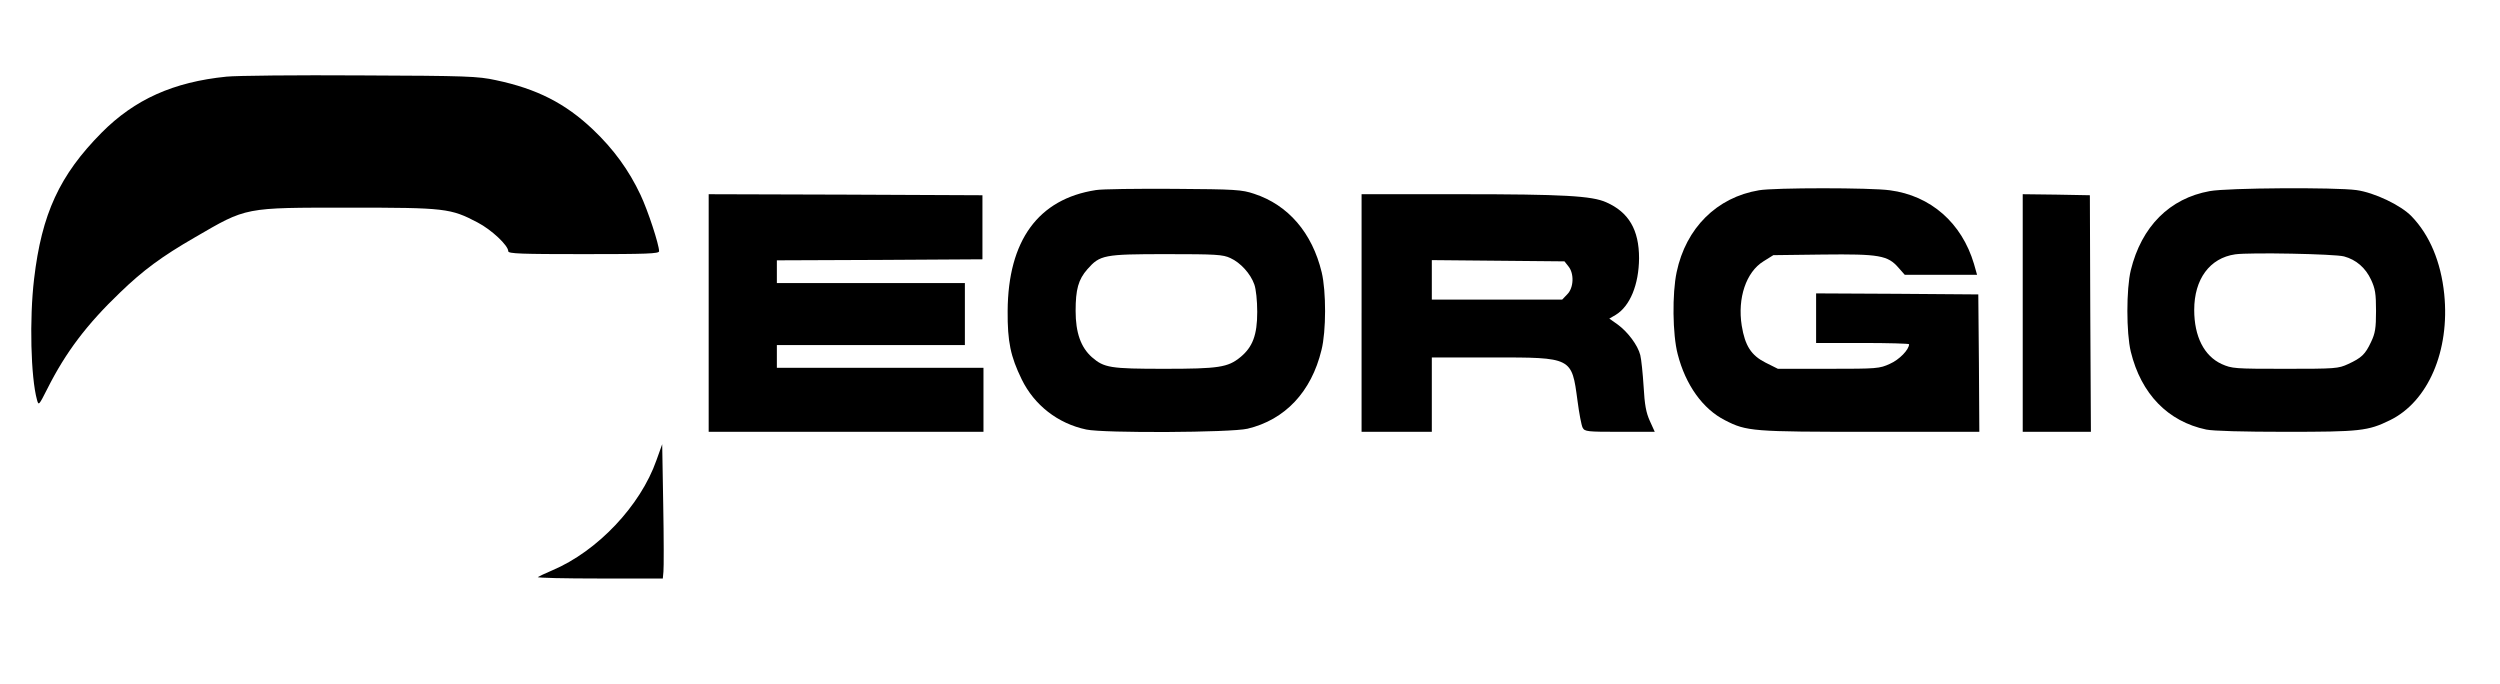<?xml version="1.0" standalone="no"?>
<!DOCTYPE svg PUBLIC "-//W3C//DTD SVG 20010904//EN"
 "http://www.w3.org/TR/2001/REC-SVG-20010904/DTD/svg10.dtd">
<svg version="1.0" xmlns="http://www.w3.org/2000/svg"
 width="1210pt" height="331pt" viewBox="0 0 1210 331"
 preserveAspectRatio="xMidYMid meet">

<g transform="translate(0,331) scale(0.1,-0.1)"
fill="#000000" stroke="none">
<path d="M1096 2939 c-257 -26 -444 -110 -604 -271 -204 -206 -290 -393 -327
-708 -23 -194 -16 -476 14 -585 8 -29 9 -28 50 53 89 177 191 312 353 467 111
107 200 173 361 266 253 147 236 144 747 144 466 0 491 -3 622 -72 67 -35 148
-111 148 -139 0 -12 64 -14 365 -14 305 0 365 2 365 14 0 32 -54 197 -90 273
-56 119 -130 221 -230 316 -134 127 -271 197 -470 239 -88 19 -136 21 -655 23
-308 2 -600 -1 -649 -6z"/>
<path d="M5304 2390 c-279 -43 -425 -244 -427 -585 -1 -149 14 -220 68 -331
61 -125 175 -214 313 -243 84 -18 701 -15 780 4 181 43 309 178 358 381 23 91
23 284 1 376 -46 191 -162 326 -327 380 -60 20 -88 22 -390 24 -179 1 -348 -1
-376 -6z m651 -329 c49 -22 98 -76 116 -128 8 -22 14 -78 14 -133 0 -111 -22
-170 -82 -219 -60 -49 -104 -56 -368 -56 -262 0 -291 5 -350 56 -54 48 -79
119 -79 224 0 104 13 152 57 202 61 69 79 73 382 73 240 0 274 -2 310 -19z"/>
<path d="M8513 2389 c-203 -34 -353 -182 -398 -396 -22 -103 -20 -302 5 -397
38 -149 122 -266 229 -320 105 -54 132 -56 704 -56 l527 0 -2 333 -3 332 -392
3 -393 2 0 -120 0 -120 225 0 c124 0 225 -3 225 -6 0 -26 -47 -75 -93 -95 -50
-23 -61 -24 -297 -24 l-245 0 -60 30 c-69 35 -99 81 -115 179 -21 133 21 259
105 311 l48 30 240 3 c273 3 314 -4 366 -64 l30 -34 175 0 175 0 -15 53 c-59
198 -209 330 -407 356 -92 13 -559 13 -634 0z"/>
<path d="M10695 2385 c-194 -35 -330 -171 -382 -383 -22 -91 -22 -303 0 -394
50 -205 180 -338 365 -377 33 -7 181 -11 385 -11 359 0 398 4 504 56 185 90
291 336 263 611 -16 156 -71 286 -158 376 -52 54 -180 115 -267 127 -103 14
-625 11 -710 -5z m650 -316 c59 -16 104 -55 131 -113 20 -43 24 -67 24 -151 0
-84 -4 -108 -24 -150 -28 -60 -46 -77 -111 -107 -48 -22 -60 -23 -305 -23
-246 0 -257 1 -307 23 -85 39 -133 133 -133 262 0 149 75 251 198 269 70 10
483 2 527 -10z"/>
<path d="M3430 1795 l0 -575 665 0 665 0 0 155 0 155 -500 0 -500 0 0 55 0 55
455 0 455 0 0 150 0 150 -455 0 -455 0 0 55 0 55 498 2 497 3 0 155 0 155
-662 3 -663 2 0 -575z"/>
<path d="M6590 1795 l0 -575 170 0 170 0 0 180 0 180 293 0 c387 0 384 1 412
-209 8 -61 19 -120 25 -131 10 -19 22 -20 180 -20 l169 0 -24 53 c-18 40 -25
77 -30 167 -4 63 -11 131 -16 151 -12 48 -60 112 -109 148 l-41 29 31 18 c69
42 112 146 113 274 0 138 -50 223 -159 271 -69 31 -207 39 -706 39 l-478 0 0
-575z m1001 226 c29 -35 26 -105 -6 -136 l-24 -25 -316 0 -315 0 0 95 0 96
321 -3 321 -3 19 -24z"/>
<path d="M9790 1795 l0 -575 165 0 165 0 -3 573 -2 572 -162 3 -163 2 0 -575z"/>
<path d="M3177 1082 c-77 -220 -286 -440 -503 -532 -35 -15 -67 -30 -71 -33
-3 -4 131 -7 299 -7 l306 0 3 33 c2 17 2 164 -1 324 l-5 293 -28 -78z"/>
</g>
</svg>
